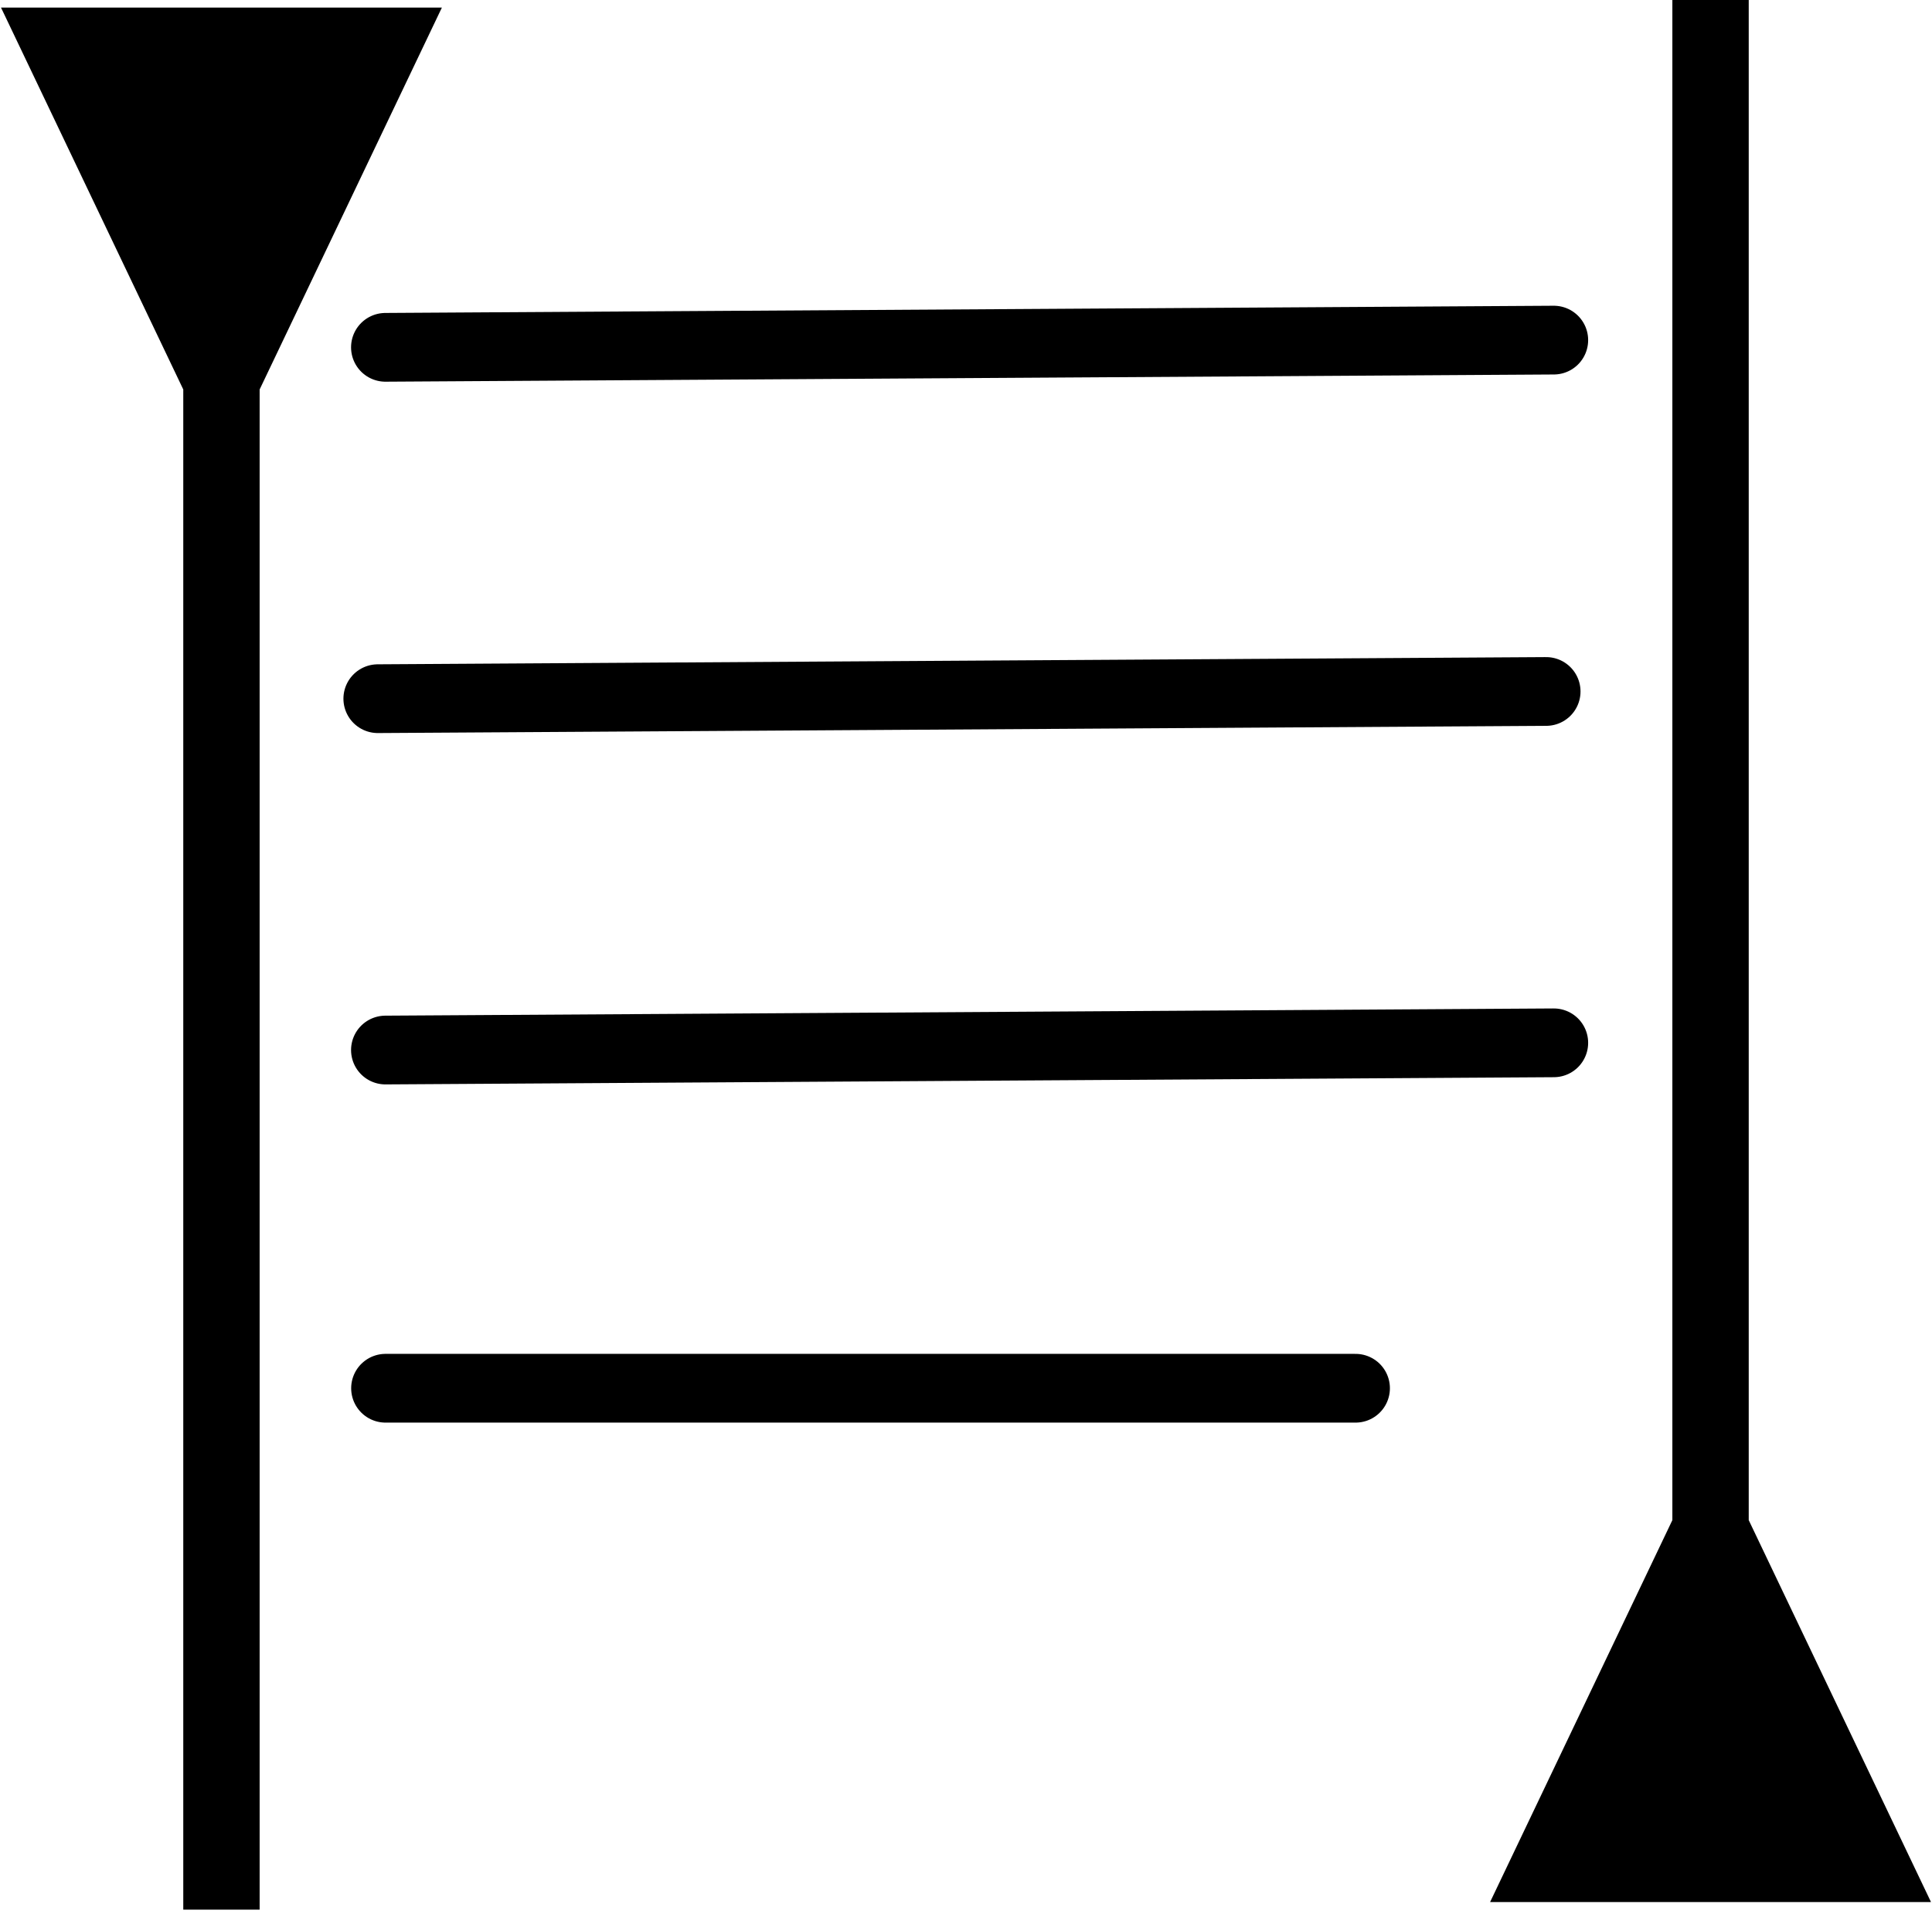 <svg width="253" height="251" viewBox="0 0 253 251" fill="none" xmlns="http://www.w3.org/2000/svg">
<path d="M34 50.991L57.867 0.991H0.132L24 50.991H34ZM34 250.009L34 45.991H24L24 250.009H34Z" fill="black"/>
<path d="M219 199.018L195.132 249.018H252.868L229 199.018H219ZM219 0V204.018H229V0L219 0Z" fill="black"/>
<line x1="50.472" y1="45.472" x2="203.472" y2="44.528" stroke="black" stroke-width="9" stroke-linecap="round"/>
<line x1="50.486" y1="181.75" x2="177.512" y2="181.75" stroke="black" stroke-width="9" stroke-linecap="round"/>
<line x1="49.472" y1="91.472" x2="202.472" y2="90.528" stroke="black" stroke-width="9" stroke-linecap="round"/>
<line x1="50.472" y1="137.472" x2="203.472" y2="136.528" stroke="black" stroke-width="9" stroke-linecap="round"/>
</svg>
